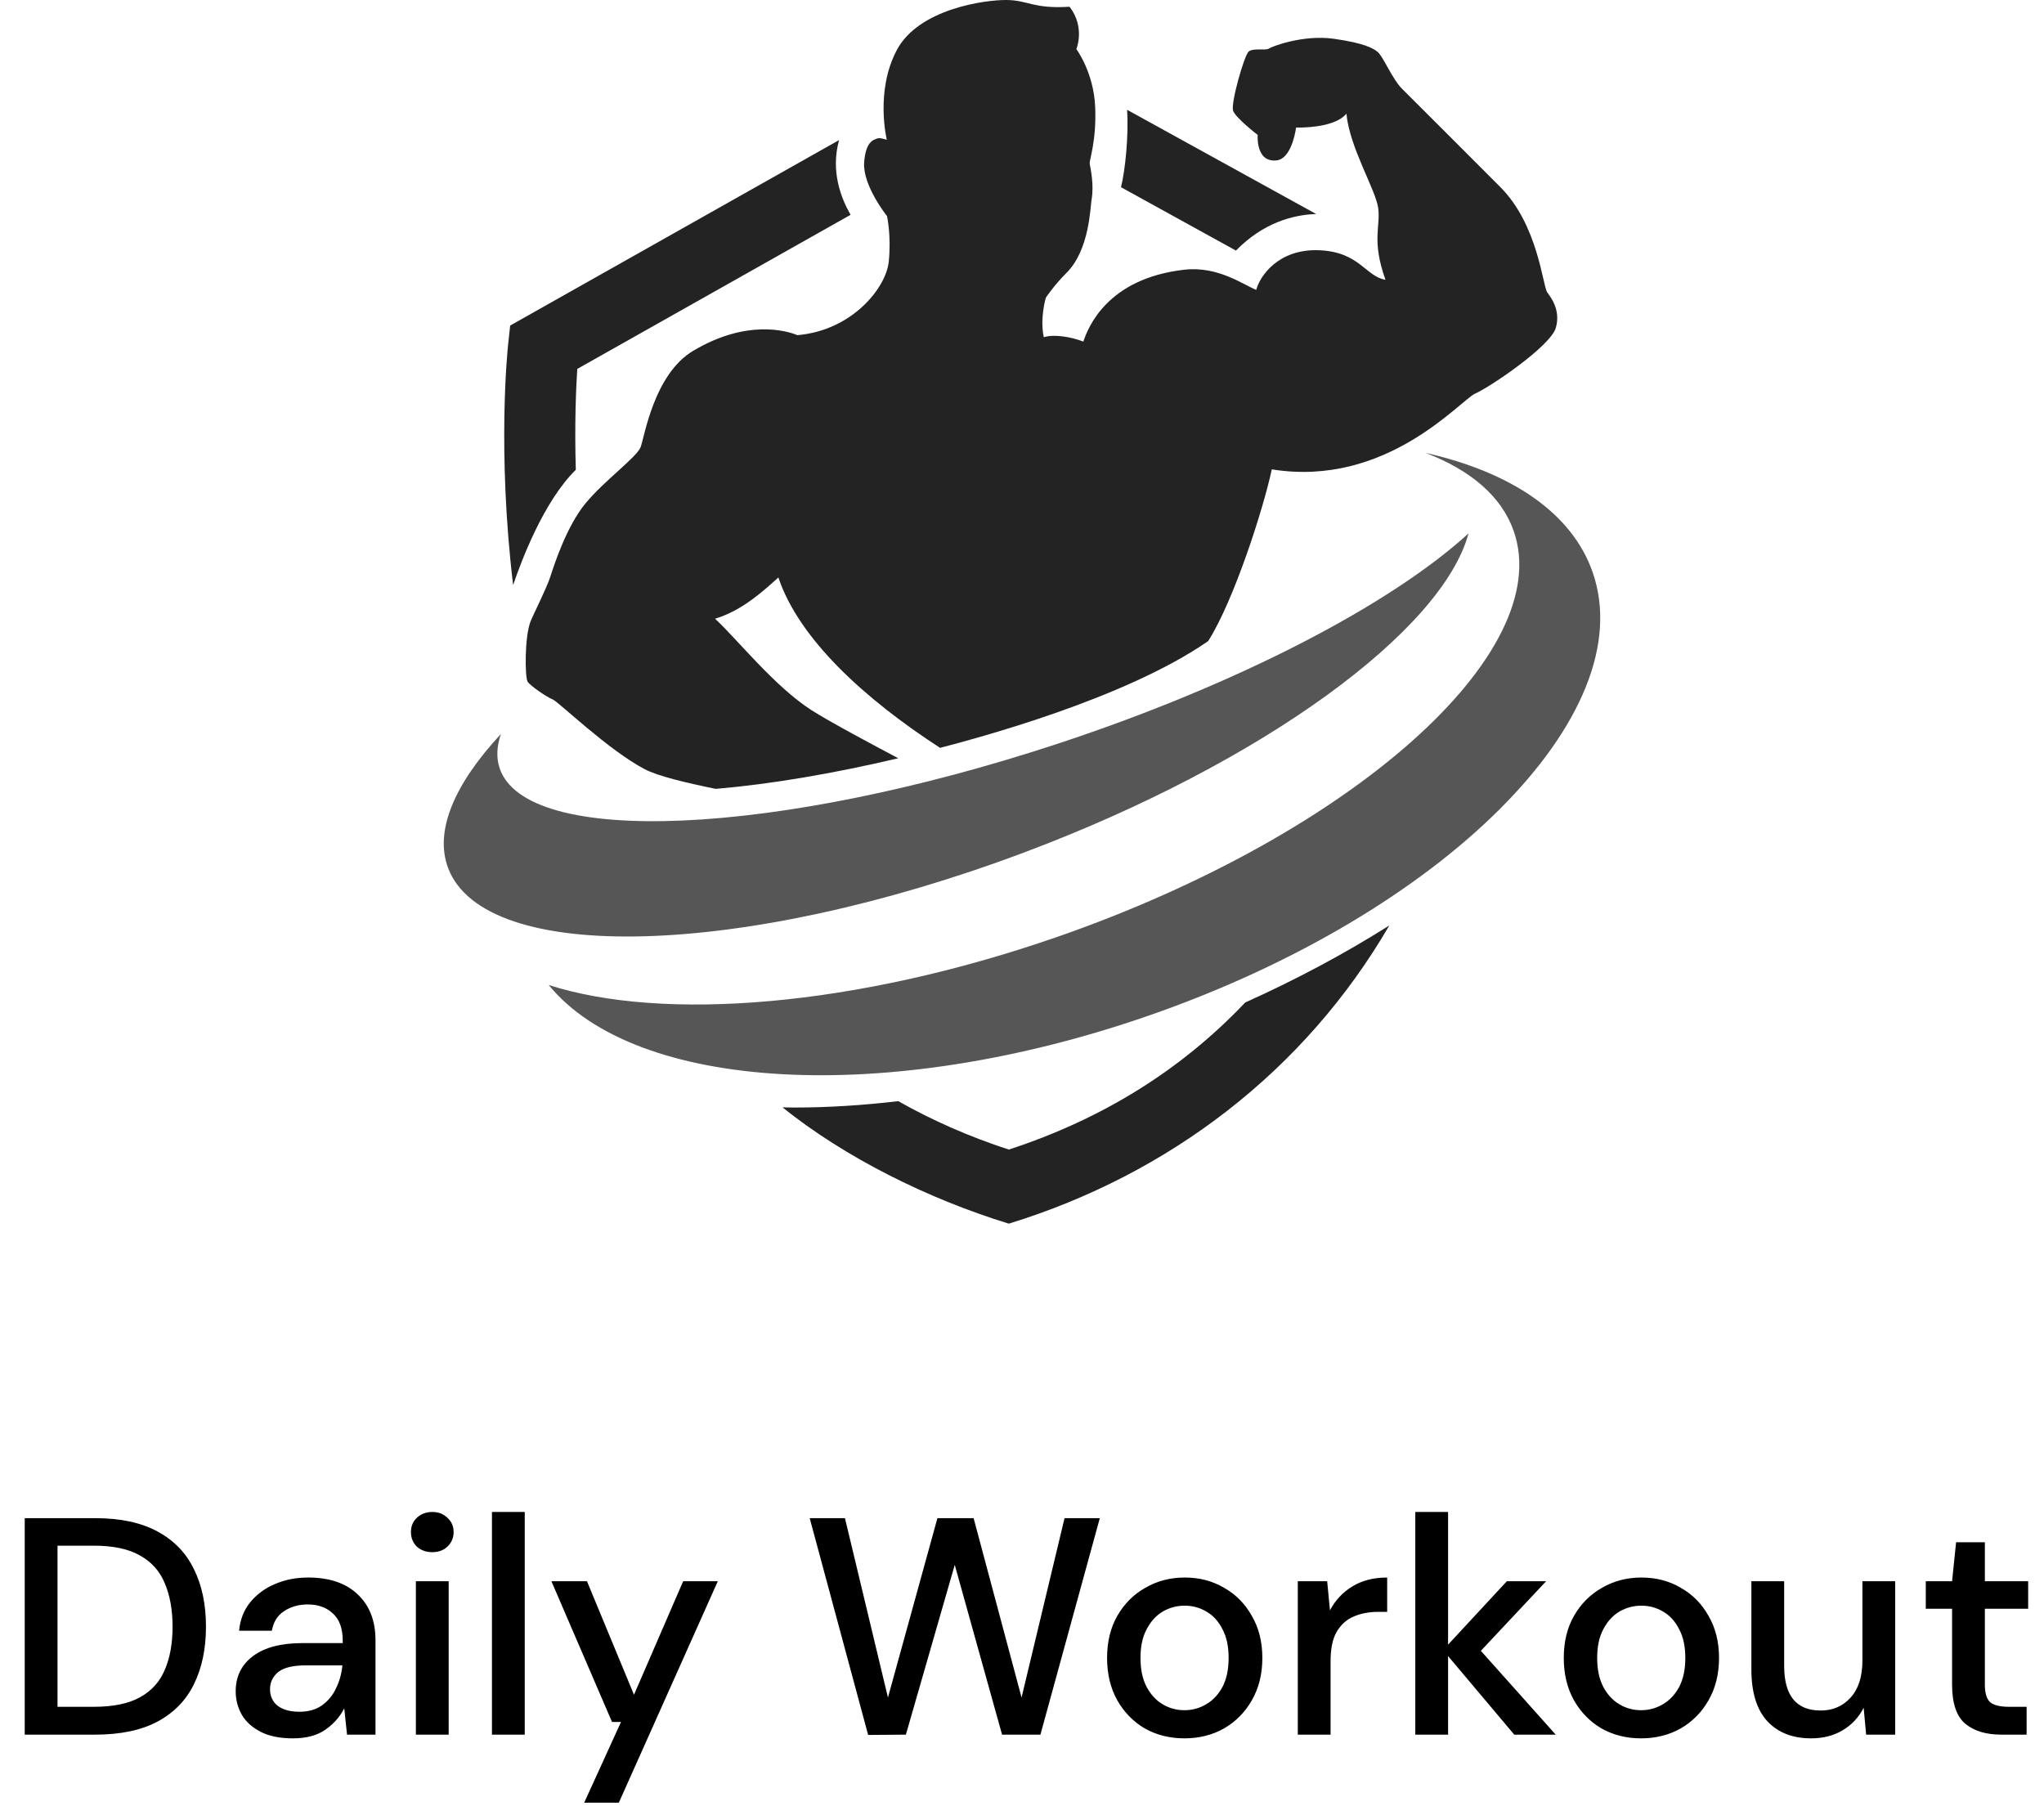 <svg width="152" height="135" viewBox="0 0 152 135" fill="none" xmlns="http://www.w3.org/2000/svg">
<path d="M1.839 129V112.9H7.06C8.946 112.9 10.494 113.23 11.706 113.889C12.932 114.548 13.837 115.484 14.42 116.695C15.018 117.891 15.317 119.317 15.317 120.973C15.317 122.614 15.018 124.04 14.42 125.251C13.837 126.447 12.932 127.375 11.706 128.034C10.494 128.678 8.946 129 7.06 129H1.839ZM4.277 126.93H6.968C8.424 126.93 9.574 126.692 10.418 126.217C11.276 125.742 11.89 125.059 12.258 124.17C12.641 123.281 12.833 122.215 12.833 120.973C12.833 119.731 12.641 118.658 12.258 117.753C11.89 116.848 11.276 116.158 10.418 115.683C9.574 115.192 8.424 114.947 6.968 114.947H4.277V126.93ZM21.782 129.276C20.816 129.276 20.019 129.115 19.39 128.793C18.762 128.471 18.294 128.049 17.987 127.528C17.681 126.991 17.527 126.409 17.527 125.78C17.527 124.676 17.957 123.802 18.815 123.158C19.674 122.514 20.901 122.192 22.495 122.192H25.485V121.985C25.485 121.096 25.24 120.429 24.749 119.984C24.274 119.539 23.653 119.317 22.886 119.317C22.212 119.317 21.621 119.486 21.115 119.823C20.625 120.145 20.326 120.628 20.218 121.272H17.78C17.857 120.444 18.133 119.739 18.608 119.156C19.099 118.558 19.712 118.106 20.448 117.799C21.2 117.477 22.02 117.316 22.909 117.316C24.504 117.316 25.738 117.738 26.612 118.581C27.486 119.409 27.923 120.544 27.923 121.985V129H25.807L25.6 127.045C25.278 127.674 24.811 128.203 24.197 128.632C23.584 129.061 22.779 129.276 21.782 129.276ZM22.265 127.298C22.925 127.298 23.477 127.145 23.921 126.838C24.381 126.516 24.734 126.094 24.979 125.573C25.24 125.052 25.401 124.477 25.462 123.848H22.748C21.782 123.848 21.092 124.017 20.678 124.354C20.28 124.691 20.08 125.113 20.08 125.619C20.08 126.14 20.272 126.554 20.655 126.861C21.054 127.152 21.591 127.298 22.265 127.298ZM32.146 115.43C31.686 115.43 31.303 115.292 30.996 115.016C30.705 114.725 30.559 114.364 30.559 113.935C30.559 113.506 30.705 113.153 30.996 112.877C31.303 112.586 31.686 112.44 32.146 112.44C32.606 112.44 32.982 112.586 33.273 112.877C33.58 113.153 33.733 113.506 33.733 113.935C33.733 114.364 33.58 114.725 33.273 115.016C32.982 115.292 32.606 115.43 32.146 115.43ZM30.927 129V117.592H33.365V129H30.927ZM36.584 129V112.44H39.022V129H36.584ZM43.443 134.06L46.18 128.057H45.513L41.005 117.592H43.65L47.146 126.033L50.803 117.592H53.379L46.019 134.06H43.443ZM64.559 129.023L60.212 112.9H62.834L66.031 126.24L69.711 112.9H72.402L75.967 126.24L79.164 112.9H81.786L77.37 129H74.518L70.999 116.373L67.365 129L64.559 129.023ZM88.077 129.276C86.988 129.276 86.007 129.031 85.133 128.54C84.274 128.034 83.592 127.336 83.086 126.447C82.58 125.542 82.327 124.492 82.327 123.296C82.327 122.1 82.58 121.057 83.086 120.168C83.607 119.263 84.305 118.566 85.179 118.075C86.053 117.569 87.026 117.316 88.1 117.316C89.188 117.316 90.162 117.569 91.021 118.075C91.895 118.566 92.585 119.263 93.091 120.168C93.612 121.057 93.873 122.1 93.873 123.296C93.873 124.492 93.612 125.542 93.091 126.447C92.585 127.336 91.895 128.034 91.021 128.54C90.147 129.031 89.165 129.276 88.077 129.276ZM88.077 127.183C88.659 127.183 89.196 127.037 89.687 126.746C90.193 126.455 90.599 126.025 90.906 125.458C91.212 124.875 91.366 124.155 91.366 123.296C91.366 122.437 91.212 121.724 90.906 121.157C90.614 120.574 90.216 120.137 89.71 119.846C89.219 119.555 88.682 119.409 88.1 119.409C87.517 119.409 86.973 119.555 86.467 119.846C85.976 120.137 85.577 120.574 85.271 121.157C84.964 121.724 84.811 122.437 84.811 123.296C84.811 124.155 84.964 124.875 85.271 125.458C85.577 126.025 85.976 126.455 86.467 126.746C86.957 127.037 87.494 127.183 88.077 127.183ZM96.509 129V117.592H98.694L98.901 119.754C99.3 119.003 99.852 118.412 100.557 117.983C101.278 117.538 102.144 117.316 103.156 117.316V119.869H102.489C101.815 119.869 101.209 119.984 100.672 120.214C100.151 120.429 99.729 120.804 99.407 121.341C99.101 121.862 98.947 122.591 98.947 123.526V129H96.509ZM105.247 129V112.44H107.685V122.307L112.055 117.592H114.976L110.123 122.767L115.689 129H112.607L107.685 123.158V129H105.247ZM122.038 129.276C120.949 129.276 119.968 129.031 119.094 128.54C118.235 128.034 117.553 127.336 117.047 126.447C116.541 125.542 116.288 124.492 116.288 123.296C116.288 122.1 116.541 121.057 117.047 120.168C117.568 119.263 118.266 118.566 119.14 118.075C120.014 117.569 120.987 117.316 122.061 117.316C123.149 117.316 124.123 117.569 124.982 118.075C125.856 118.566 126.546 119.263 127.052 120.168C127.573 121.057 127.834 122.1 127.834 123.296C127.834 124.492 127.573 125.542 127.052 126.447C126.546 127.336 125.856 128.034 124.982 128.54C124.108 129.031 123.126 129.276 122.038 129.276ZM122.038 127.183C122.62 127.183 123.157 127.037 123.648 126.746C124.154 126.455 124.56 126.025 124.867 125.458C125.173 124.875 125.327 124.155 125.327 123.296C125.327 122.437 125.173 121.724 124.867 121.157C124.575 120.574 124.177 120.137 123.671 119.846C123.18 119.555 122.643 119.409 122.061 119.409C121.478 119.409 120.934 119.555 120.428 119.846C119.937 120.137 119.538 120.574 119.232 121.157C118.925 121.724 118.772 122.437 118.772 123.296C118.772 124.155 118.925 124.875 119.232 125.458C119.538 126.025 119.937 126.455 120.428 126.746C120.918 127.037 121.455 127.183 122.038 127.183ZM134.679 129.276C133.299 129.276 132.211 128.847 131.413 127.988C130.631 127.129 130.24 125.849 130.24 124.147V117.592H132.678V123.894C132.678 126.102 133.583 127.206 135.392 127.206C136.297 127.206 137.041 126.884 137.623 126.24C138.206 125.596 138.497 124.676 138.497 123.48V117.592H140.935V129H138.773L138.589 126.999C138.237 127.704 137.715 128.264 137.025 128.678C136.351 129.077 135.569 129.276 134.679 129.276ZM148.821 129C147.701 129 146.812 128.732 146.153 128.195C145.493 127.643 145.164 126.669 145.164 125.274V119.639H143.209V117.592H145.164L145.463 114.694H147.602V117.592H150.822V119.639H147.602V125.274C147.602 125.903 147.732 126.34 147.993 126.585C148.269 126.815 148.736 126.93 149.396 126.93H150.707V129H148.821Z" fill="black"/>
<g clip-path="url(#clip0_327_6023)">
<path d="M83.361 13.922L91.91 18.635C93.924 16.573 96.152 15.968 97.876 15.916L83.814 8.164C83.944 10.084 83.671 12.697 83.361 13.922Z" fill="#232323"/>
<path d="M42.819 34.937C42.72 31.555 42.833 28.913 42.928 27.435L63.252 15.975C62.539 14.731 61.757 12.736 62.396 10.418L37.939 24.209L37.793 25.548C37.747 25.961 36.958 33.489 38.158 43.509C38.768 41.715 40.418 37.299 42.819 34.937Z" fill="#232323"/>
<path d="M75.019 91C86.953 87.329 97.039 79.622 103.314 68.824C100.011 70.912 96.415 72.836 92.602 74.55C87.846 79.562 81.98 83.221 75.019 85.49C72.083 84.533 69.344 83.33 66.799 81.889C64.155 82.201 61.567 82.364 59.061 82.364H59.059C58.764 82.364 58.479 82.354 58.189 82.35C62.832 86.077 68.976 89.143 75.019 91Z" fill="#232323"/>
<path d="M78.684 55.298C57.706 62.216 39.111 63.03 37.151 57.117C36.895 56.344 36.938 55.493 37.251 54.585C33.804 58.291 32.282 61.788 33.324 64.553C36.049 71.772 55.227 71.254 76.159 63.395C93.936 56.72 107.26 46.898 109.206 39.666C103.486 44.897 92.248 50.825 78.684 55.298Z" fill="#565656"/>
<path d="M118.433 42.549C116.887 38.117 112.354 35.115 106.004 33.678C109.352 34.959 111.662 36.904 112.566 39.494C115.728 48.556 100.516 62.073 78.59 69.684C63.585 74.892 49.326 75.984 40.805 73.252C47.223 81.118 65.866 82.317 85.429 75.526C107.355 67.915 122.132 53.151 118.433 42.549Z" fill="#565656"/>
<path d="M41.102 52.014C41.494 52.157 45.27 55.817 47.964 57.213C48.912 57.705 50.928 58.198 53.228 58.666C57.322 58.316 61.939 57.534 66.8 56.388C64.988 55.434 61.712 53.686 60.363 52.825C57.596 51.057 54.799 47.508 53.175 46.014C55.247 45.386 56.845 43.873 57.883 42.945C59.418 47.523 64.294 51.975 69.909 55.616C72.564 54.918 83.607 52.005 89.846 47.674C91.79 44.61 93.977 37.735 94.575 34.904C103.11 36.285 108.614 29.742 109.705 29.267C110.796 28.791 115.298 25.752 115.696 24.383C116.094 23.014 115.261 22.038 115.055 21.733C114.712 21.225 114.372 16.71 111.566 13.908C109.858 12.201 105.534 7.863 104.279 6.621C103.538 5.888 102.867 4.218 102.455 3.869C102.129 3.595 101.465 3.205 99.185 2.883C96.906 2.561 94.565 3.462 94.351 3.615C94.138 3.769 93.207 3.556 92.865 3.825C92.524 4.093 91.517 7.681 91.695 8.222C91.871 8.762 93.526 10.033 93.526 10.033C93.526 10.033 93.359 12.112 94.944 11.926C95.913 11.812 96.287 10.155 96.382 9.486C97.611 9.508 99.444 9.3 100.125 8.453C100.363 10.98 102.293 14.085 102.487 15.464C102.682 16.845 101.974 17.85 103.029 20.807C101.546 20.567 101.108 18.724 98.082 18.609C95.054 18.494 93.677 20.549 93.42 21.559C92.475 21.183 90.581 19.777 88.087 20.056C82.294 20.706 80.892 24.416 80.561 25.403C79.666 25.053 78.378 24.834 77.621 25.077C77.314 23.66 77.773 22.14 77.773 22.14C77.773 22.14 78.392 21.201 79.304 20.298C81.029 18.587 81.074 15.4 81.175 14.833C81.373 13.726 81.083 12.466 81.036 12.188C80.989 11.91 81.553 10.497 81.441 7.937C81.327 5.366 80.044 3.654 80.044 3.654C80.044 3.654 80.719 2.031 79.537 0.501C76.836 0.672 76.476 0.022 74.879 0C73.282 -0.021 68.329 0.643 66.693 3.717C65.058 6.792 65.947 10.395 65.947 10.395C65.947 10.395 65.403 10.214 65.246 10.297C65.088 10.381 64.381 10.375 64.261 12.086C64.142 13.797 65.961 16.069 65.961 16.069C65.961 16.069 66.287 17.496 66.093 19.449C65.9 21.401 63.367 24.583 59.293 24.924C58.451 24.573 55.48 23.746 51.548 26.089C48.629 27.825 47.925 32.494 47.641 33.247C47.356 33.999 44.962 35.716 43.551 37.421C42.14 39.126 41.224 41.962 40.931 42.867C40.638 43.773 39.653 45.708 39.456 46.206C38.996 47.377 39.035 50.375 39.235 50.691C39.432 51.008 40.709 51.872 41.102 52.014Z" fill="#232323"/>
</g>
<defs>
<clipPath id="clip0_327_6023">
<rect width="86" height="91" fill="white" transform="translate(33)"/>
</clipPath>
</defs>
</svg>
